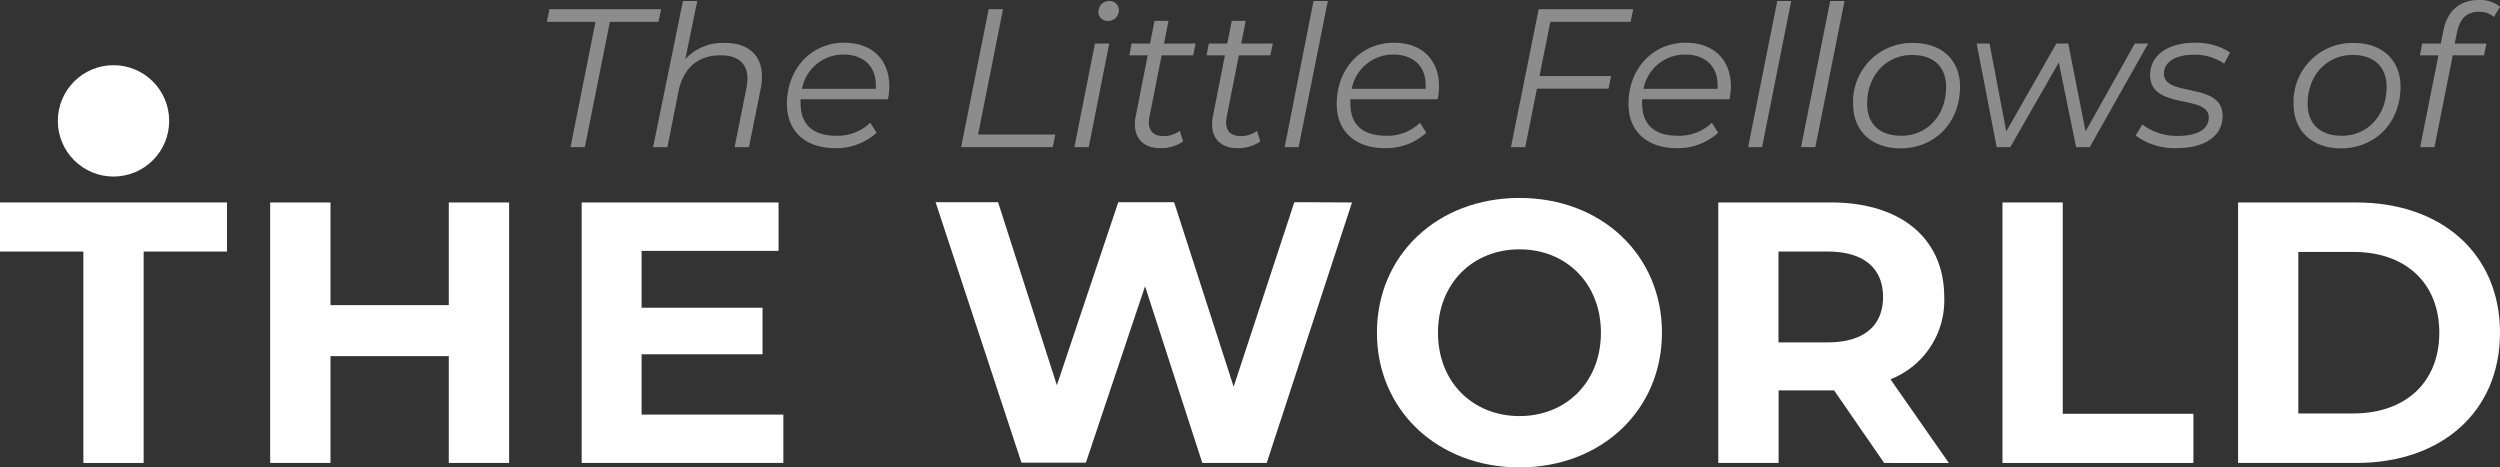 <svg xmlns="http://www.w3.org/2000/svg" viewBox="0 0 349.33 65.31"><rect x="0" y="0" width="349.33" height="65.31" fill="#333333" stroke="none"/><defs><style>.cls-1{fill:#8c8c8c;}.cls-2{fill:#fff;}</style></defs><g id="Layer_2" data-name="Layer 2"><g id="Layer_1-2" data-name="Layer 1"><path class="cls-1" d="M83.21,3.06h-6.8l.36-1.77H92.38L92,3.06H85.22l-3.5,17.5h-2Z"/><path class="cls-1" d="M106.47,10.68a8.84,8.84,0,0,1-.16,1.65l-1.66,8.23h-2l1.65-8.26a7.8,7.8,0,0,0,.14-1.32c0-2.06-1.24-3.25-3.75-3.25-3.08,0-5.2,1.68-5.89,5.07l-1.54,7.76h-2L95.43.14h2L95.76,8.26A7.08,7.08,0,0,1,101.3,6C104.57,6,106.47,7.73,106.47,10.68Z"/><path class="cls-1" d="M111.87,13.87a3.82,3.82,0,0,0,0,.58c0,2.89,1.65,4.52,5,4.52a6.52,6.52,0,0,0,4.73-1.82l.89,1.4a8.31,8.31,0,0,1-5.78,2.15c-4.19,0-6.75-2.37-6.75-6.17,0-4.92,3.39-8.56,8-8.56,3.83,0,6.31,2.29,6.31,6.14a9,9,0,0,1-.2,1.76Zm.19-1.46h10.32a3.14,3.14,0,0,0,0-.52c0-2.75-1.85-4.27-4.54-4.27A5.88,5.88,0,0,0,112.06,12.41Z"/><path class="cls-1" d="M138.15,1.29h2L136.67,18.8h10.79l-.36,1.76H134.3Z"/><path class="cls-1" d="M153,6.08h2l-2.87,14.48h-2Zm.5-4.46A1.47,1.47,0,0,1,155,.14a1.3,1.3,0,0,1,1.35,1.24,1.5,1.5,0,0,1-1.54,1.54A1.3,1.3,0,0,1,153.46,1.62Z"/><path class="cls-1" d="M160.64,16.19a6.46,6.46,0,0,0-.11.9c0,1.24.69,1.93,2.09,1.93a3.71,3.71,0,0,0,2.23-.74l.47,1.48a5.38,5.38,0,0,1-3.22.94c-2.17,0-3.52-1.24-3.52-3.3a4.92,4.92,0,0,1,.11-1.13l1.68-8.54h-2.56l.3-1.65h2.59l.63-3.16h1.95l-.63,3.16h4.41l-.34,1.65h-4.4Z"/><path class="cls-1" d="M171.43,16.19a6.46,6.46,0,0,0-.11.9c0,1.24.69,1.93,2.09,1.93a3.71,3.71,0,0,0,2.23-.74l.47,1.48a5.38,5.38,0,0,1-3.22.94c-2.17,0-3.52-1.24-3.52-3.3a5.54,5.54,0,0,1,.11-1.13l1.68-8.54H168.6l.3-1.65h2.59l.63-3.16h1.95l-.63,3.16h4.41l-.34,1.65h-4.4Z"/><path class="cls-1" d="M183.54.14h2l-4.08,20.42h-1.95Z"/><path class="cls-1" d="M188.69,13.87a3.82,3.82,0,0,0,0,.58c0,2.89,1.65,4.52,5,4.52a6.53,6.53,0,0,0,4.73-1.82l.88,1.4a8.29,8.29,0,0,1-5.78,2.15c-4.18,0-6.74-2.37-6.74-6.17,0-4.92,3.38-8.56,8-8.56,3.82,0,6.3,2.29,6.3,6.14a9,9,0,0,1-.19,1.76Zm.19-1.46h10.33a4.7,4.7,0,0,0,0-.52c0-2.75-1.84-4.27-4.54-4.27A5.89,5.89,0,0,0,188.88,12.41Z"/><path class="cls-1" d="M216.63,3.06l-1.51,7.57h10l-.36,1.76h-10l-1.63,8.17h-2L215,1.29h13.21l-.36,1.77Z"/><path class="cls-1" d="M229.46,13.87a3.82,3.82,0,0,0,0,.58c0,2.89,1.65,4.52,5,4.52a6.56,6.56,0,0,0,4.74-1.82l.88,1.4a8.31,8.31,0,0,1-5.78,2.15c-4.19,0-6.75-2.37-6.75-6.17,0-4.92,3.39-8.56,8-8.56,3.83,0,6.31,2.29,6.31,6.14a9,9,0,0,1-.2,1.76Zm.19-1.46H240a3.14,3.14,0,0,0,0-.52c0-2.75-1.84-4.27-4.54-4.27A5.89,5.89,0,0,0,229.65,12.41Z"/><path class="cls-1" d="M248.34.14h1.95l-4.07,20.42h-1.95Z"/><path class="cls-1" d="M255.74.14h2l-4.08,20.42h-2Z"/><path class="cls-1" d="M258.94,14.56A8.21,8.21,0,0,1,267.31,6c4,0,6.57,2.37,6.57,6.11,0,5-3.49,8.62-8.36,8.62C261.5,20.7,258.94,18.28,258.94,14.56Zm13-2.37c0-2.83-1.73-4.51-4.76-4.51-3.61,0-6.28,2.86-6.28,6.8,0,2.83,1.74,4.49,4.76,4.49C269.26,19,271.93,16.13,271.93,12.19Z"/><path class="cls-1" d="M300.17,6.08,292,20.56h-1.9L287.68,8.73,280.9,20.56H279L276.2,6.08H278l2.34,12.28,7-12.28H289l2.42,12.28,6.88-12.28Z"/><path class="cls-1" d="M298.41,18.94l.94-1.54a8,8,0,0,0,5,1.59c2.78,0,4.29-1,4.29-2.58,0-3.28-8.2-1-8.2-5.92,0-2.76,2.47-4.52,6.27-4.52a8.84,8.84,0,0,1,4.9,1.35l-.82,1.57a7.29,7.29,0,0,0-4.24-1.24c-2.67,0-4.18,1.08-4.18,2.64,0,3.36,8.2,1.08,8.2,5.9,0,2.86-2.56,4.51-6.42,4.51A9.17,9.17,0,0,1,298.41,18.94Z"/><path class="cls-1" d="M320.49,14.56A8.21,8.21,0,0,1,328.86,6c4,0,6.57,2.37,6.57,6.11,0,5-3.49,8.62-8.36,8.62C323.05,20.7,320.49,18.28,320.49,14.56Zm13-2.37c0-2.83-1.73-4.51-4.76-4.51-3.61,0-6.28,2.86-6.28,6.8,0,2.83,1.74,4.49,4.76,4.49C330.81,19,333.48,16.13,333.48,12.19Z"/><path class="cls-1" d="M343.33,4.49,343,6.08h4.44l-.34,1.65h-4.37l-2.56,12.83h-2l2.56-12.83h-2.58l.3-1.65h2.61l.36-1.81c.55-2.73,2.23-4.27,5-4.27a4.38,4.38,0,0,1,2.91.94l-.85,1.43a3,3,0,0,0-2.06-.72C344.71,1.65,343.75,2.53,343.33,4.49Z"/><path class="cls-2" d="M11.65,35.15H0V28.29H31.72v6.86H20.07V64.69H11.65Z"/><path class="cls-2" d="M71.14,28.29v36.4H62.71V49.76H46.18V64.69H37.75V28.29h8.43V42.64H62.71V28.29Z"/><path class="cls-2" d="M109.46,57.93v6.76H81.28V28.29h27.51v6.76H89.65V43h16.9V49.5H89.65v8.43Z"/><path class="cls-2" d="M188.92,28.29,177,64.69h-9L160,40l-8.27,24.65h-9l-12-36.4h8.73l8.22,25.58,8.58-25.58h7.8l8.32,25.79,8.48-25.79Z"/><path class="cls-2" d="M192.4,46.49c0-10.82,8.42-18.83,19.92-18.83s19.91,8,19.91,18.83-8.47,18.82-19.91,18.82S192.4,57.3,192.4,46.49Zm31.3,0c0-6.92-4.88-11.65-11.38-11.65s-11.39,4.73-11.39,11.65,4.89,11.65,11.39,11.65S223.7,53.4,223.7,46.49Z"/><path class="cls-2" d="M263.28,64.69l-7-10.14h-7.75V64.69h-8.43V28.29h15.76c9.72,0,15.81,5,15.81,13.21A11.84,11.84,0,0,1,264.16,53l8.16,11.7Zm-7.91-29.54h-6.86V47.84h6.86c5.15,0,7.75-2.39,7.75-6.34S260.52,35.15,255.37,35.15Z"/><path class="cls-2" d="M279.81,28.29h8.42V57.82h18.26v6.87H279.81Z"/><path class="cls-2" d="M312.73,28.29h16.53c11.91,0,20.07,7.17,20.07,18.2s-8.16,18.2-20.07,18.2H312.73Zm16.12,29.48c7.22,0,12-4.31,12-11.28s-4.74-11.29-12-11.29h-7.7V57.77Z"/><circle class="cls-2" cx="15.86" cy="16.89" r="7.78"/></g></g></svg>